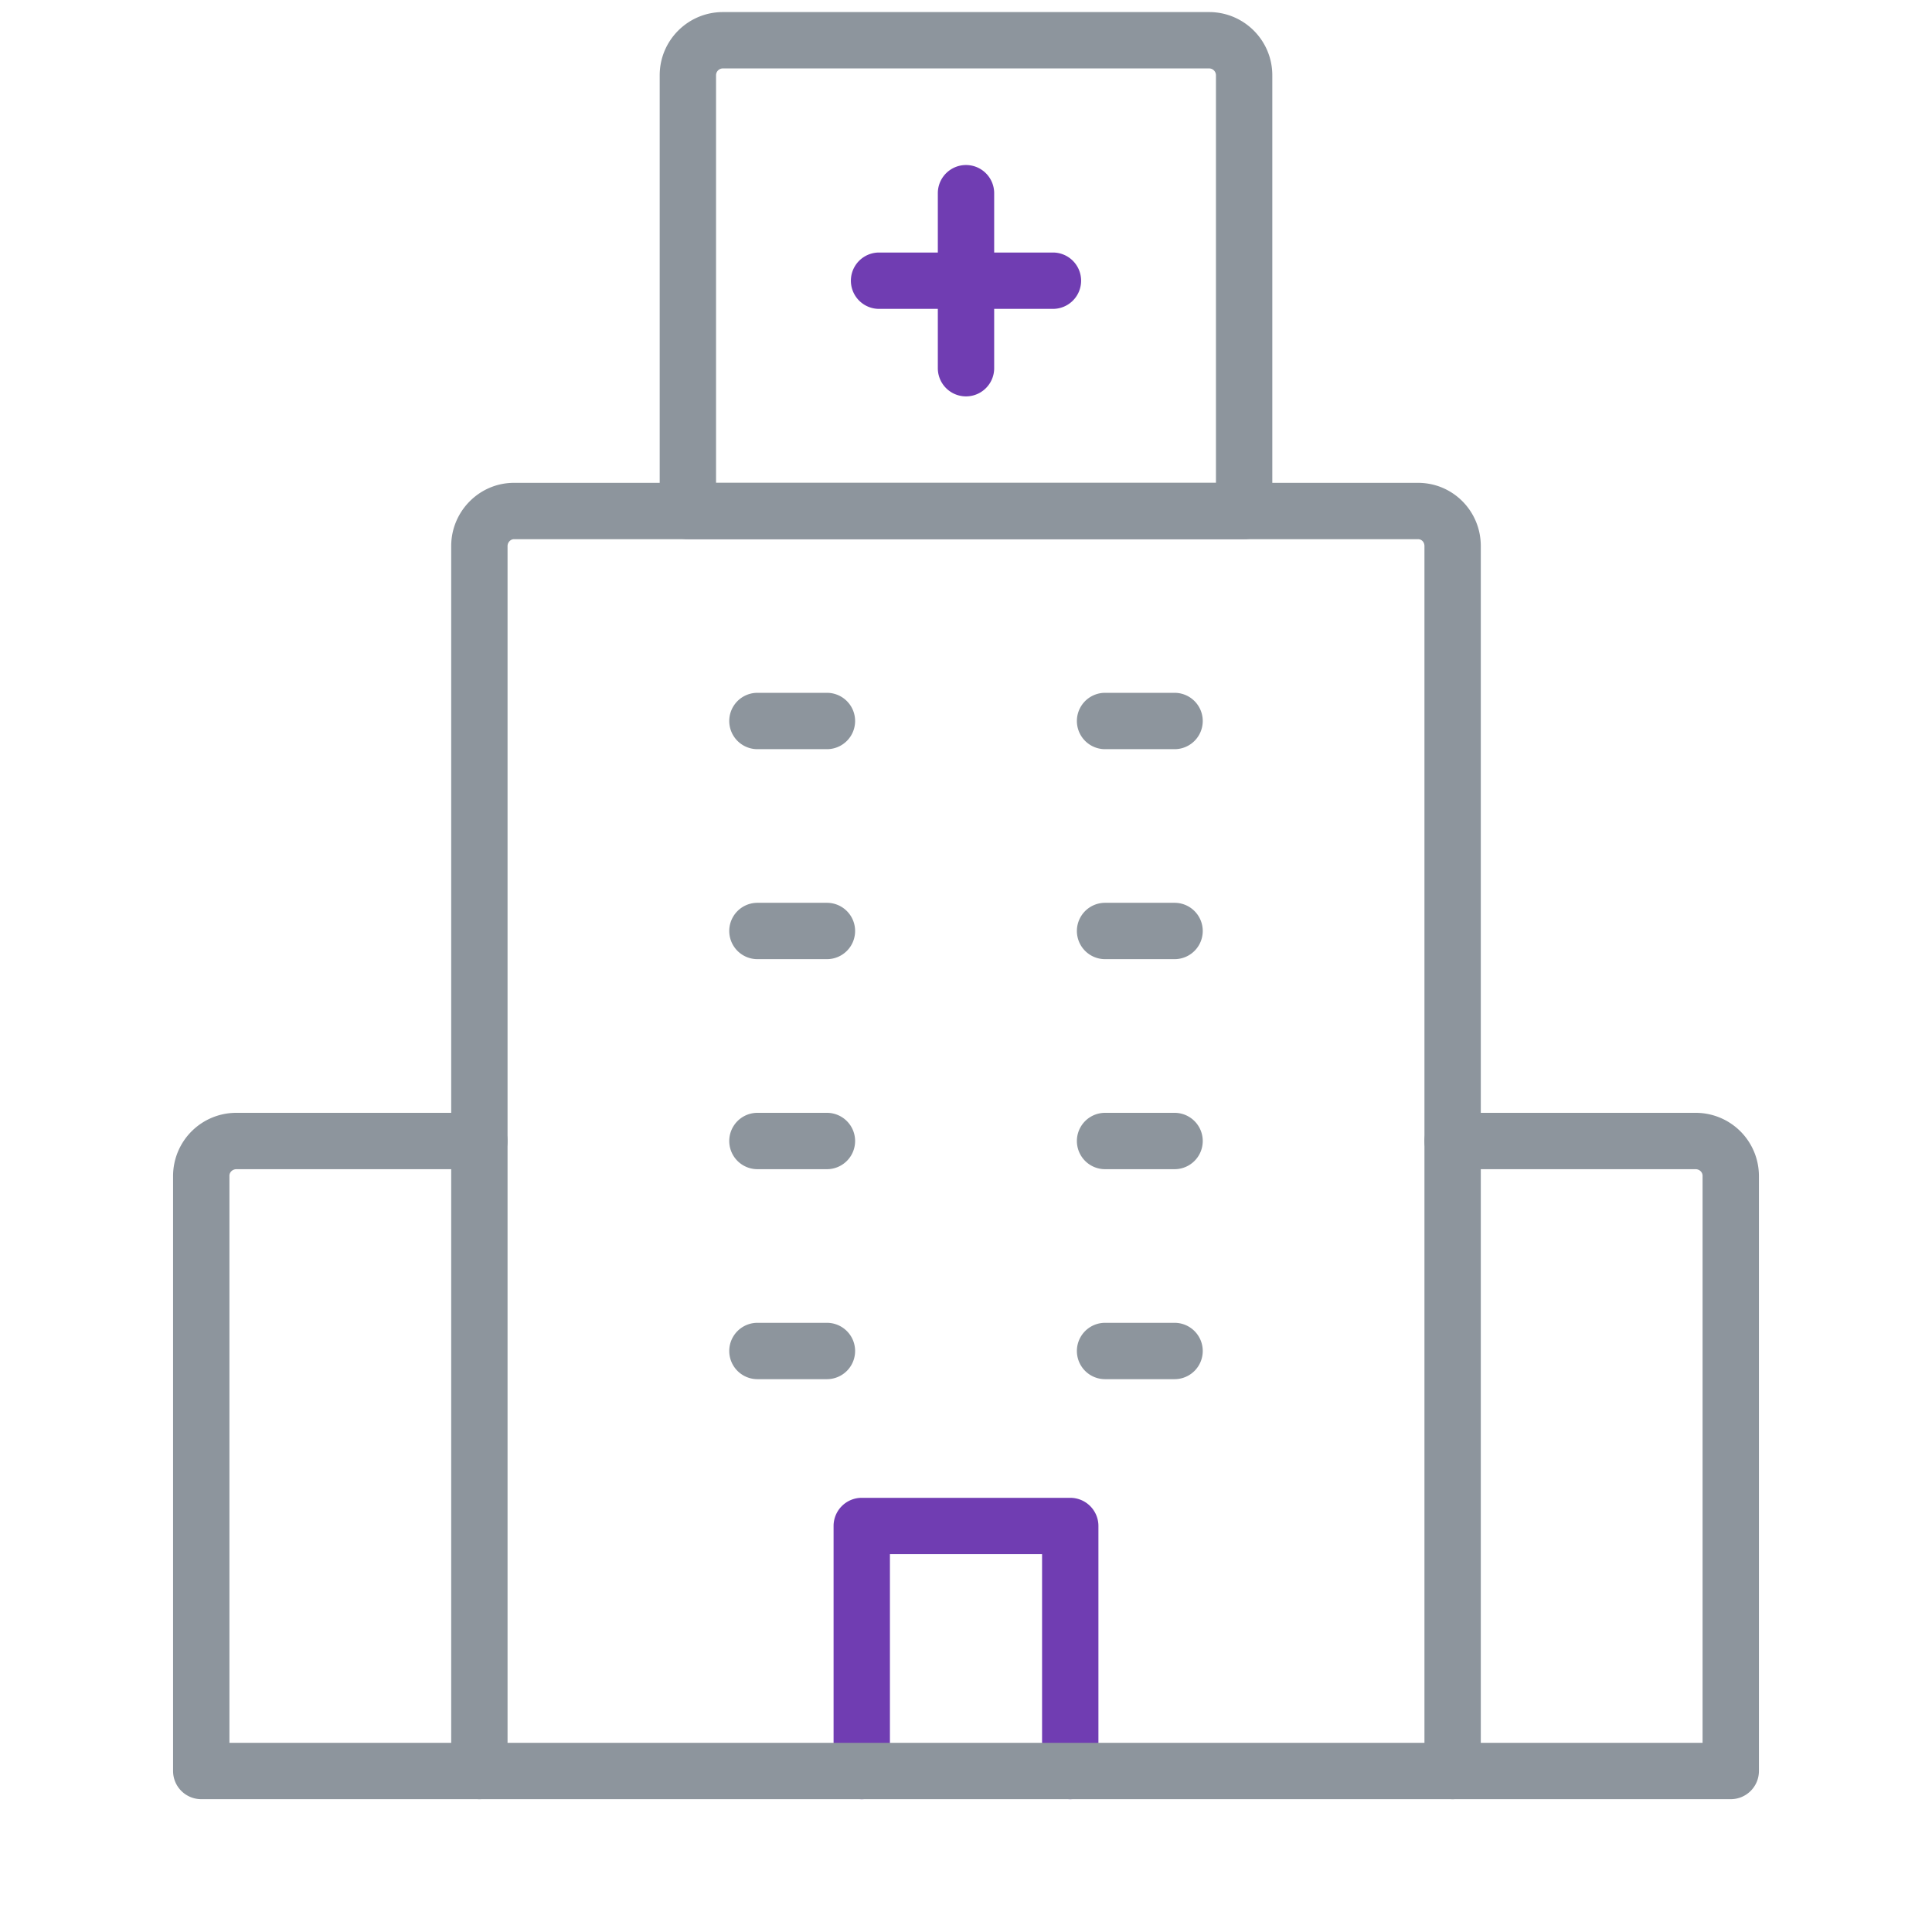 <svg xmlns="http://www.w3.org/2000/svg" width="48" height="48" viewBox="0 0 48 48">
    <g fill="none" fill-rule="evenodd">
        <path d="M0 0h48v48H0z"/>
        <g fill-rule="nonzero">
            <path fill="#703DB2" d="M22.11 44a.7.7 0 0 1-1.4 0v-6.087a.7.7 0 0 1 .7-.7h5.18a.7.7 0 0 1 .7.7V44a.7.7 0 0 1-1.4 0v-5.387h-3.78V44z"/>
            <path fill="#8D959D" d="M11.91 43.3a.7.7 0 0 1 0 1.4H5a.7.7 0 0 1-.7-.7V29.212a1.57 1.57 0 0 1 1.575-1.564h6.034a.7.7 0 0 1 0 1.4H5.875c-.099 0-.175.075-.175.164V43.3h6.21zM42.3 29.212c0-.089-.076-.164-.175-.164h-6.034a.7.7 0 0 1 0-1.4h6.034a1.57 1.57 0 0 1 1.575 1.564V44a.7.7 0 0 1-.7.7h-6.91a.7.7 0 0 1 0-1.4h6.21V29.212z"/>
            <path fill="#8D959D" d="M36.79 13.566V44a.7.7 0 0 1-.7.7H11.91a.7.7 0 0 1-.7-.7V13.566c0-.86.697-1.57 1.56-1.57h22.46c.868 0 1.56.703 1.56 1.57zM35.39 43.3V13.566c0-.099-.07-.17-.16-.17H12.77c-.084 0-.16.077-.16.17V43.3h22.78z"/>
            <path fill="#8D959D" d="M18.818 18.613a.7.7 0 0 1 0-1.4h1.727a.7.7 0 1 1 0 1.4h-1.727zM27.455 18.613a.7.7 0 1 1 0-1.4h1.727a.7.7 0 0 1 0 1.4h-1.727zM18.818 23.83a.7.7 0 0 1 0-1.4h1.727a.7.7 0 1 1 0 1.4h-1.727zM27.455 23.83a.7.7 0 1 1 0-1.4h1.727a.7.7 0 0 1 0 1.4h-1.727zM18.818 29.048a.7.7 0 0 1 0-1.4h1.727a.7.7 0 1 1 0 1.4h-1.727zM27.455 29.048a.7.7 0 1 1 0-1.4h1.727a.7.7 0 0 1 0 1.4h-1.727zM18.818 34.265a.7.7 0 0 1 0-1.4h1.727a.7.7 0 1 1 0 1.4h-1.727zM27.455 34.265a.7.7 0 1 1 0-1.4h1.727a.7.7 0 0 1 0 1.4h-1.727zM30.21 1.87a.17.17 0 0 0-.17-.17H17.96a.17.17 0 0 0-.17.17v10.126h12.42V1.87zM17.96.3h12.08c.866 0 1.57.703 1.57 1.57v10.826a.7.7 0 0 1-.7.7H17.09a.7.7 0 0 1-.7-.7V1.87c0-.867.704-1.57 1.57-1.57z"/>
            <g fill="#703DB2">
                <path d="M23.3 4.8a.7.7 0 0 1 1.4 0v4.348a.7.7 0 0 1-1.4 0V4.8z"/>
                <path d="M21.84 7.674a.7.7 0 1 1 0-1.4h4.32a.7.7 0 0 1 0 1.4h-4.32z"/>
            </g>
        </g>
    </g>
</svg>
